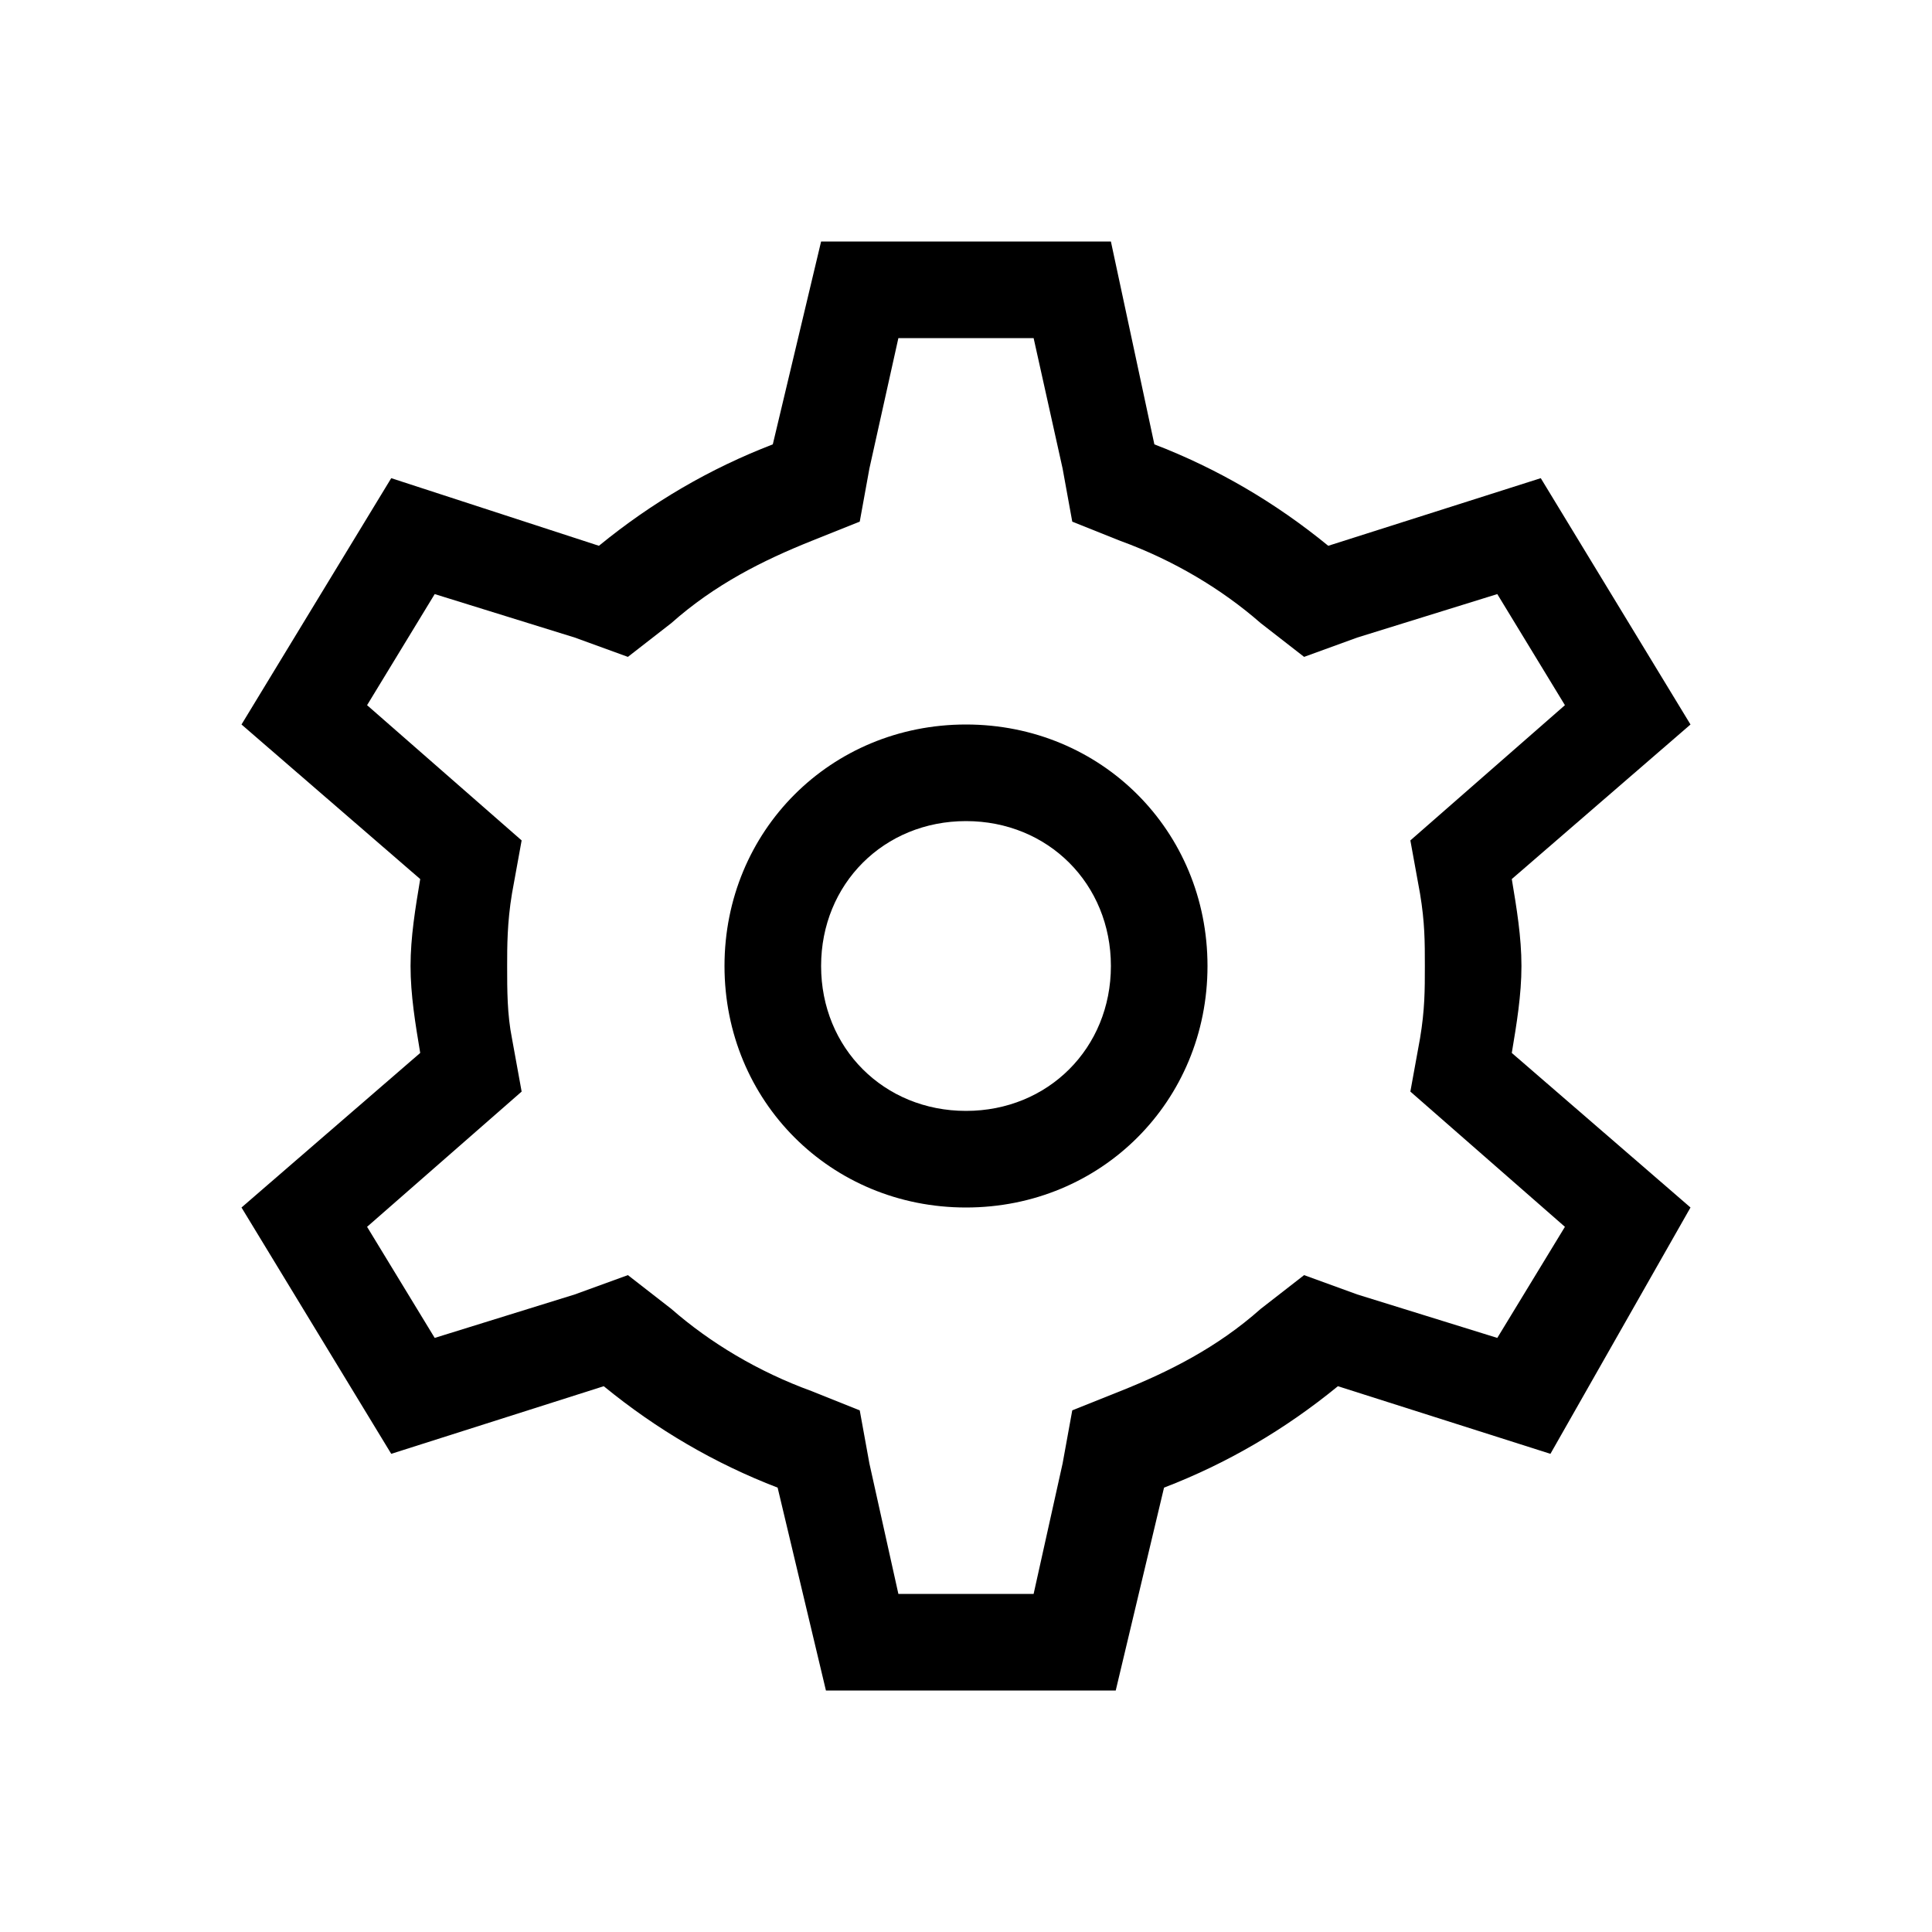 <?xml version="1.0" encoding="utf-8"?>
<svg version="1.1" id="Layer_1" xmlns="http://www.w3.org/2000/svg" xmlns:xlink="http://www.w3.org/1999/xlink" x="0px" y="0px"
	 viewBox="0 0 40 40" style="enable-background:new 0 0 40 40;" xml:space="preserve">
<path d="M31.5,20c0-0.6-0.1-1.2-0.2-1.8L35,15l-3.1-5.1l-4.4,1.4c-1.1-0.9-2.3-1.6-3.6-2.1L23,5h-6l-1,4.2c-1.3,0.5-2.5,1.2-3.6,2.1
	L8.1,9.9L5,15l3.7,3.2c-0.1,0.6-0.2,1.2-0.2,1.8c0,0.6,0.1,1.2,0.2,1.8L5,25l3.1,5.1l4.4-1.4c1.1,0.9,2.3,1.6,3.6,2.1l1,4.2h6l1-4.2
	c1.3-0.5,2.5-1.2,3.6-2.1l4.4,1.4L35,25l-3.7-3.2C31.4,21.2,31.5,20.6,31.5,20z M32.4,25.4L31,27.7l-2.9-0.9l-1.1-0.4l-0.9,0.7
	c-0.9,0.8-1.9,1.3-2.9,1.7l-1,0.4L22,30.3L21.4,33h-2.8L18,30.3l-0.2-1.1l-1-0.4c-1.1-0.4-2.1-1-2.9-1.7l-0.9-0.7l-1.1,0.4L9,27.7
	l-1.4-2.3l2.4-2.1l0.8-0.7l-0.2-1.1c-0.1-0.5-0.1-1-0.1-1.5c0-0.4,0-0.9,0.1-1.5l0.2-1.1L10,16.7l-2.4-2.1L9,12.3l2.9,0.9l1.1,0.4
	l0.9-0.7c0.9-0.8,1.9-1.3,2.9-1.7l1-0.4L18,9.7L18.6,7h2.8L22,9.7l0.2,1.1l1,0.4c1.1,0.4,2.1,1,2.9,1.7l0.9,0.7l1.1-0.4l2.9-0.9
	l1.4,2.3L30,16.7l-0.8,0.7l0.2,1.1c0.1,0.6,0.1,1,0.1,1.5s0,0.9-0.1,1.5l-0.2,1.1l0.8,0.7L32.4,25.4z"/>
<path d="M20,15c-2.8,0-5,2.2-5,5s2.2,5,5,5s5-2.2,5-5S22.8,15,20,15z M20,23c-1.7,0-3-1.3-3-3c0-1.7,1.3-3,3-3c1.7,0,3,1.3,3,3
	C23,21.7,21.7,23,20,23z"/>
</svg>
